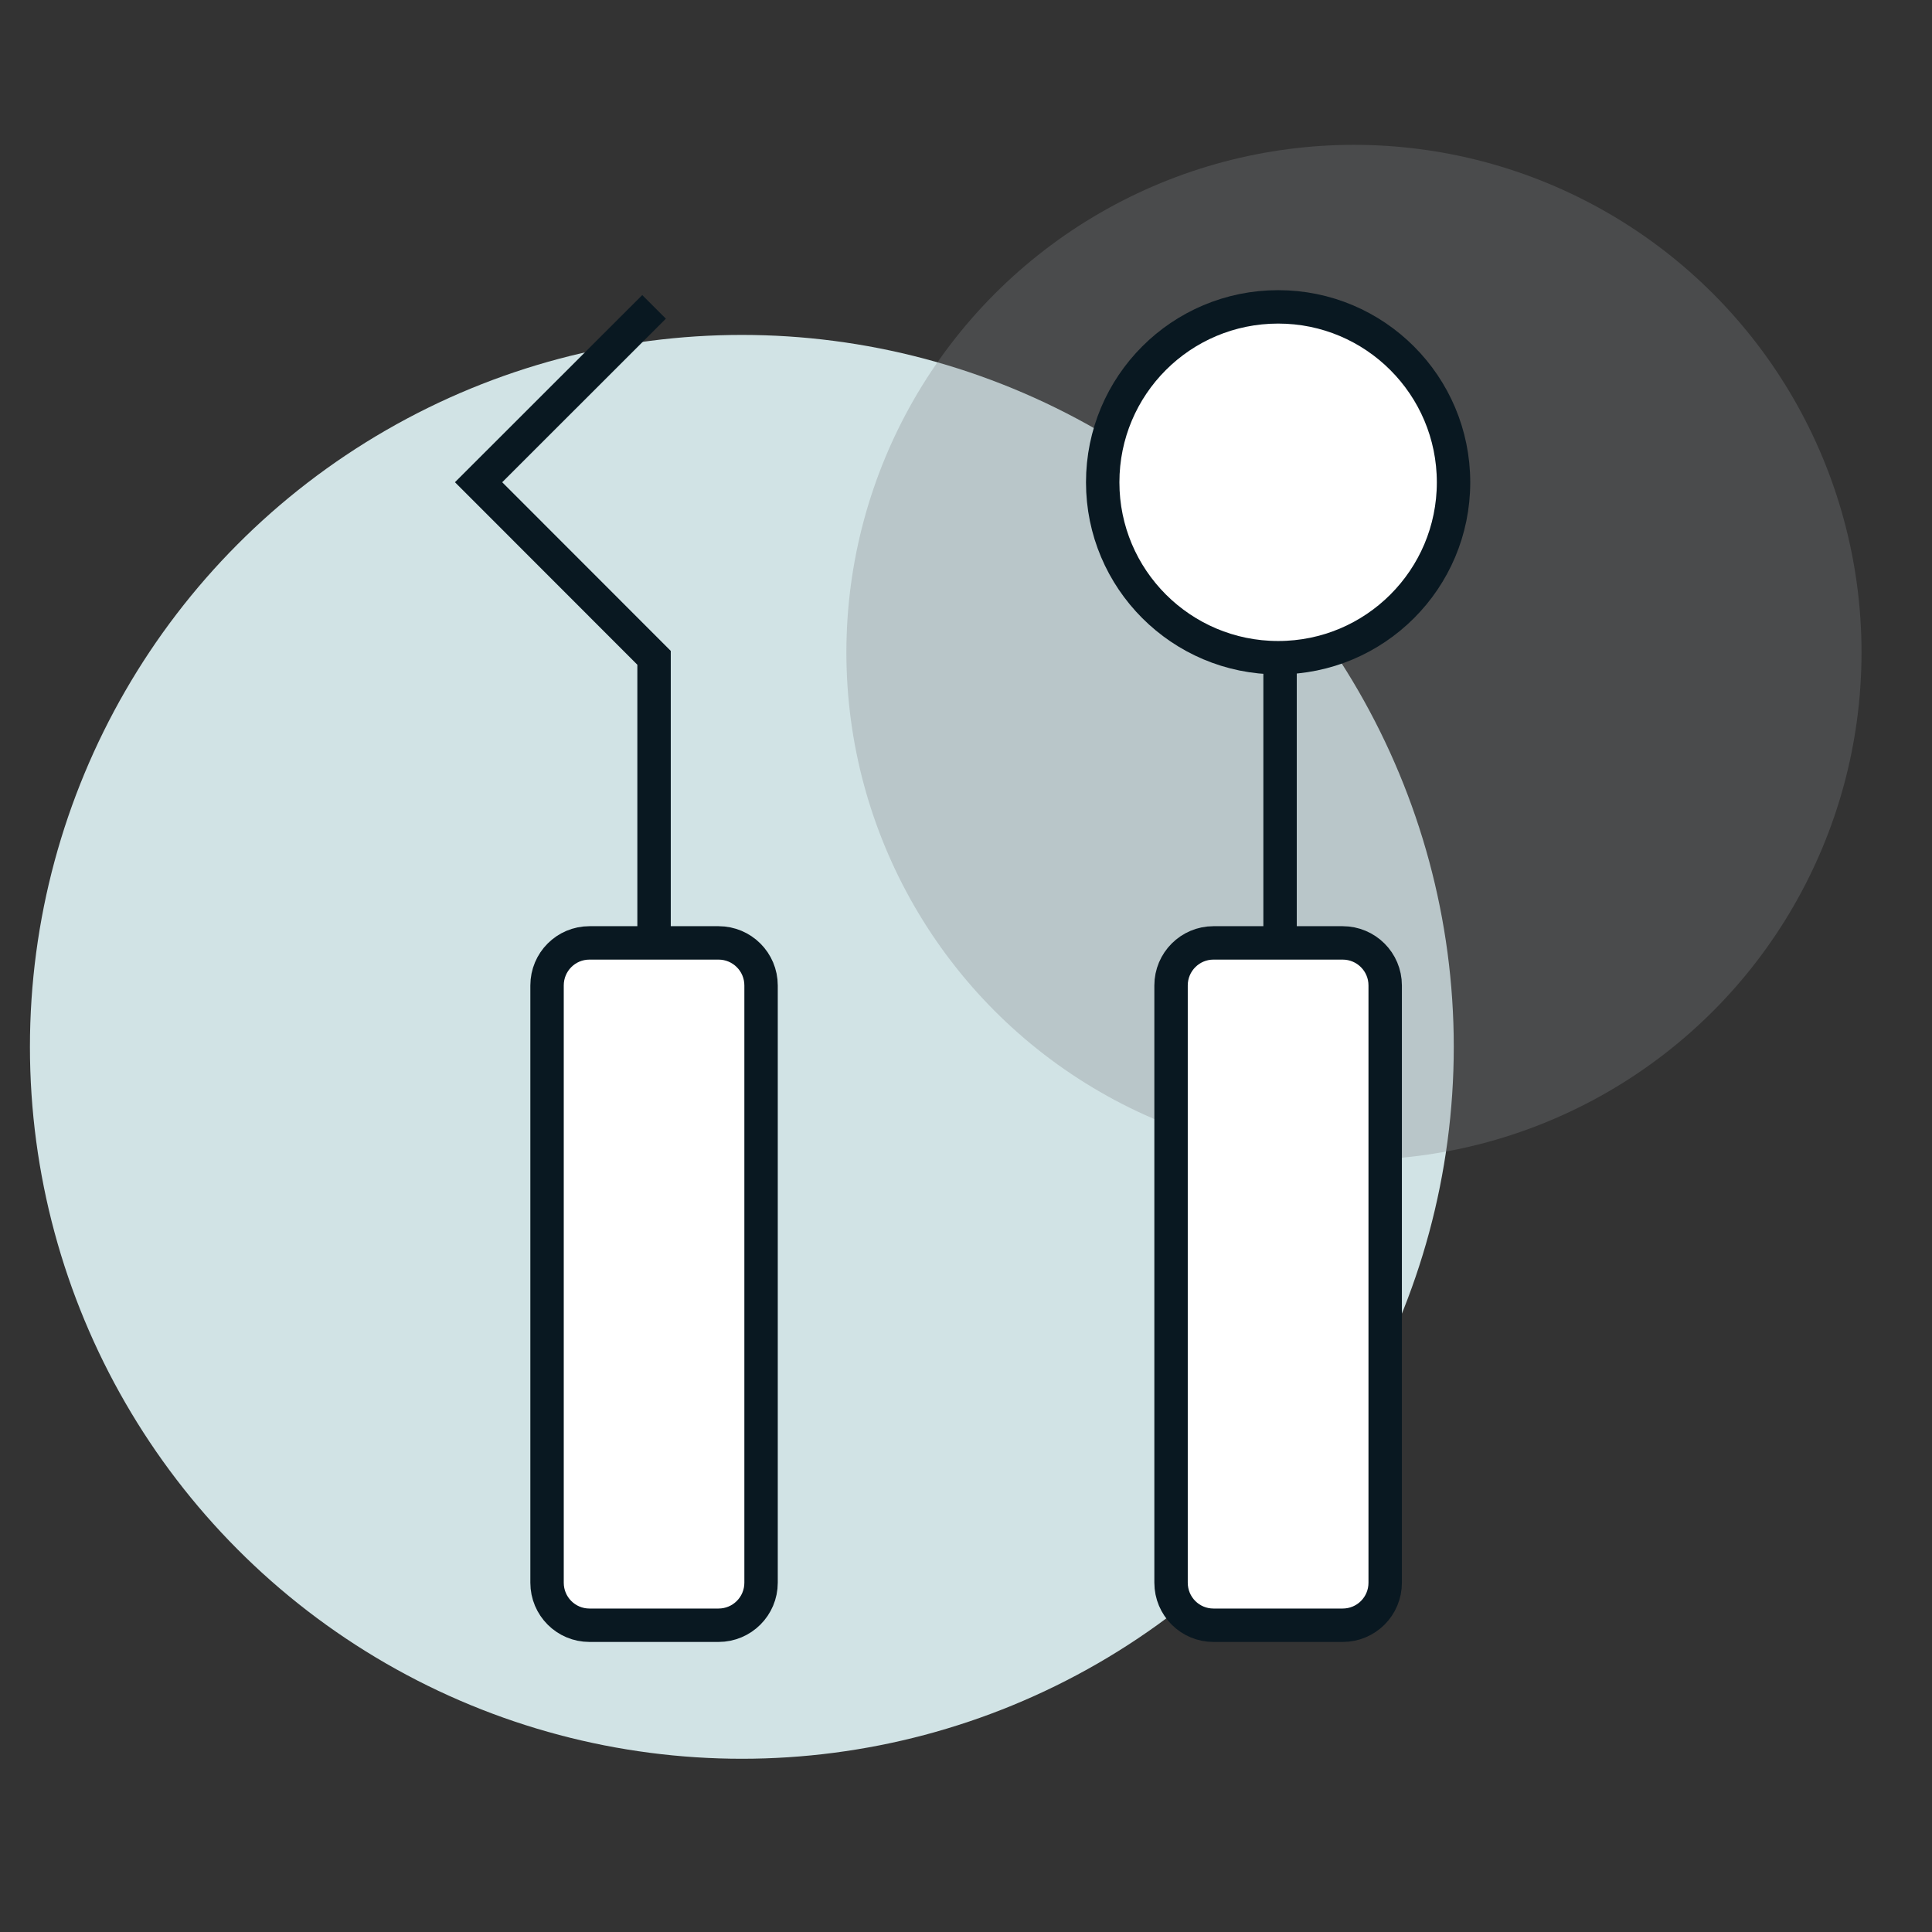 <?xml version="1.0" encoding="utf-8"?>
<!-- Generator: Adobe Illustrator 25.3.1, SVG Export Plug-In . SVG Version: 6.00 Build 0)  -->
<svg version="1.1" xmlns="http://www.w3.org/2000/svg" xmlns:xlink="http://www.w3.org/1999/xlink" x="0px" y="0px"
	 viewBox="0 0 163.94 163.94" style="enable-background:new 0 0 163.94 163.94;" xml:space="preserve">
<rect x="0" y="0" width="163.94" height="163.94" fill="#333333" stroke="none"/>
<style type="text/css">
	.dental-tools-st0{fill:#d1e3e5;}
	.dental-tools-st1{fill:rgba(129,130,133,0.3);}
	.dental-tools-st2{fill:none;stroke:#091821;stroke-width:2.835;}
	.dental-tools-st3{fill:#FFFFFF;stroke:#091821;stroke-width:2.835;}
</style>
<g id="Layer_5">
	<circle class="dental-tools-st0" cx="62.95" cy="88.83" r="60.41"/>
	<circle class="dental-tools-st1" cx="114.89" cy="55.36" r="43.07"/>
</g>
<g id="Layer_3">
	<g>
		<polyline class="dental-tools-st2" points="55.5,80.02 55.5,55.82 40.61,40.92 55.5,26.04 		"/>
		<line class="dental-tools-st3" x1="108.62" y1="80.02" x2="108.62" y2="55.82"/>
		<path class="dental-tools-st3" d="M123.34,40.93c0,8.22-6.66,14.88-14.88,14.88c-8.23,0-14.89-6.67-14.89-14.88c0-8.23,6.65-14.89,14.89-14.89
			C116.68,26.04,123.34,32.71,123.34,40.93z"/>
		<path class="dental-tools-st3" d="M64.58,134.3c0,2-1.62,3.61-3.61,3.61H50.02c-1.99,0-3.6-1.61-3.6-3.61V83.62c0-2,1.61-3.61,3.6-3.61h10.95
			c1.99,0,3.61,1.61,3.61,3.61V134.3z"/>
		<path class="dental-tools-st3" d="M117.54,134.3c0,2-1.61,3.61-3.61,3.61h-10.96c-1.99,0-3.6-1.61-3.6-3.61V83.62c0-2,1.62-3.61,3.6-3.61h10.96
			c1.99,0,3.61,1.61,3.61,3.61V134.3z"/>
	</g>
</g>
</svg>
